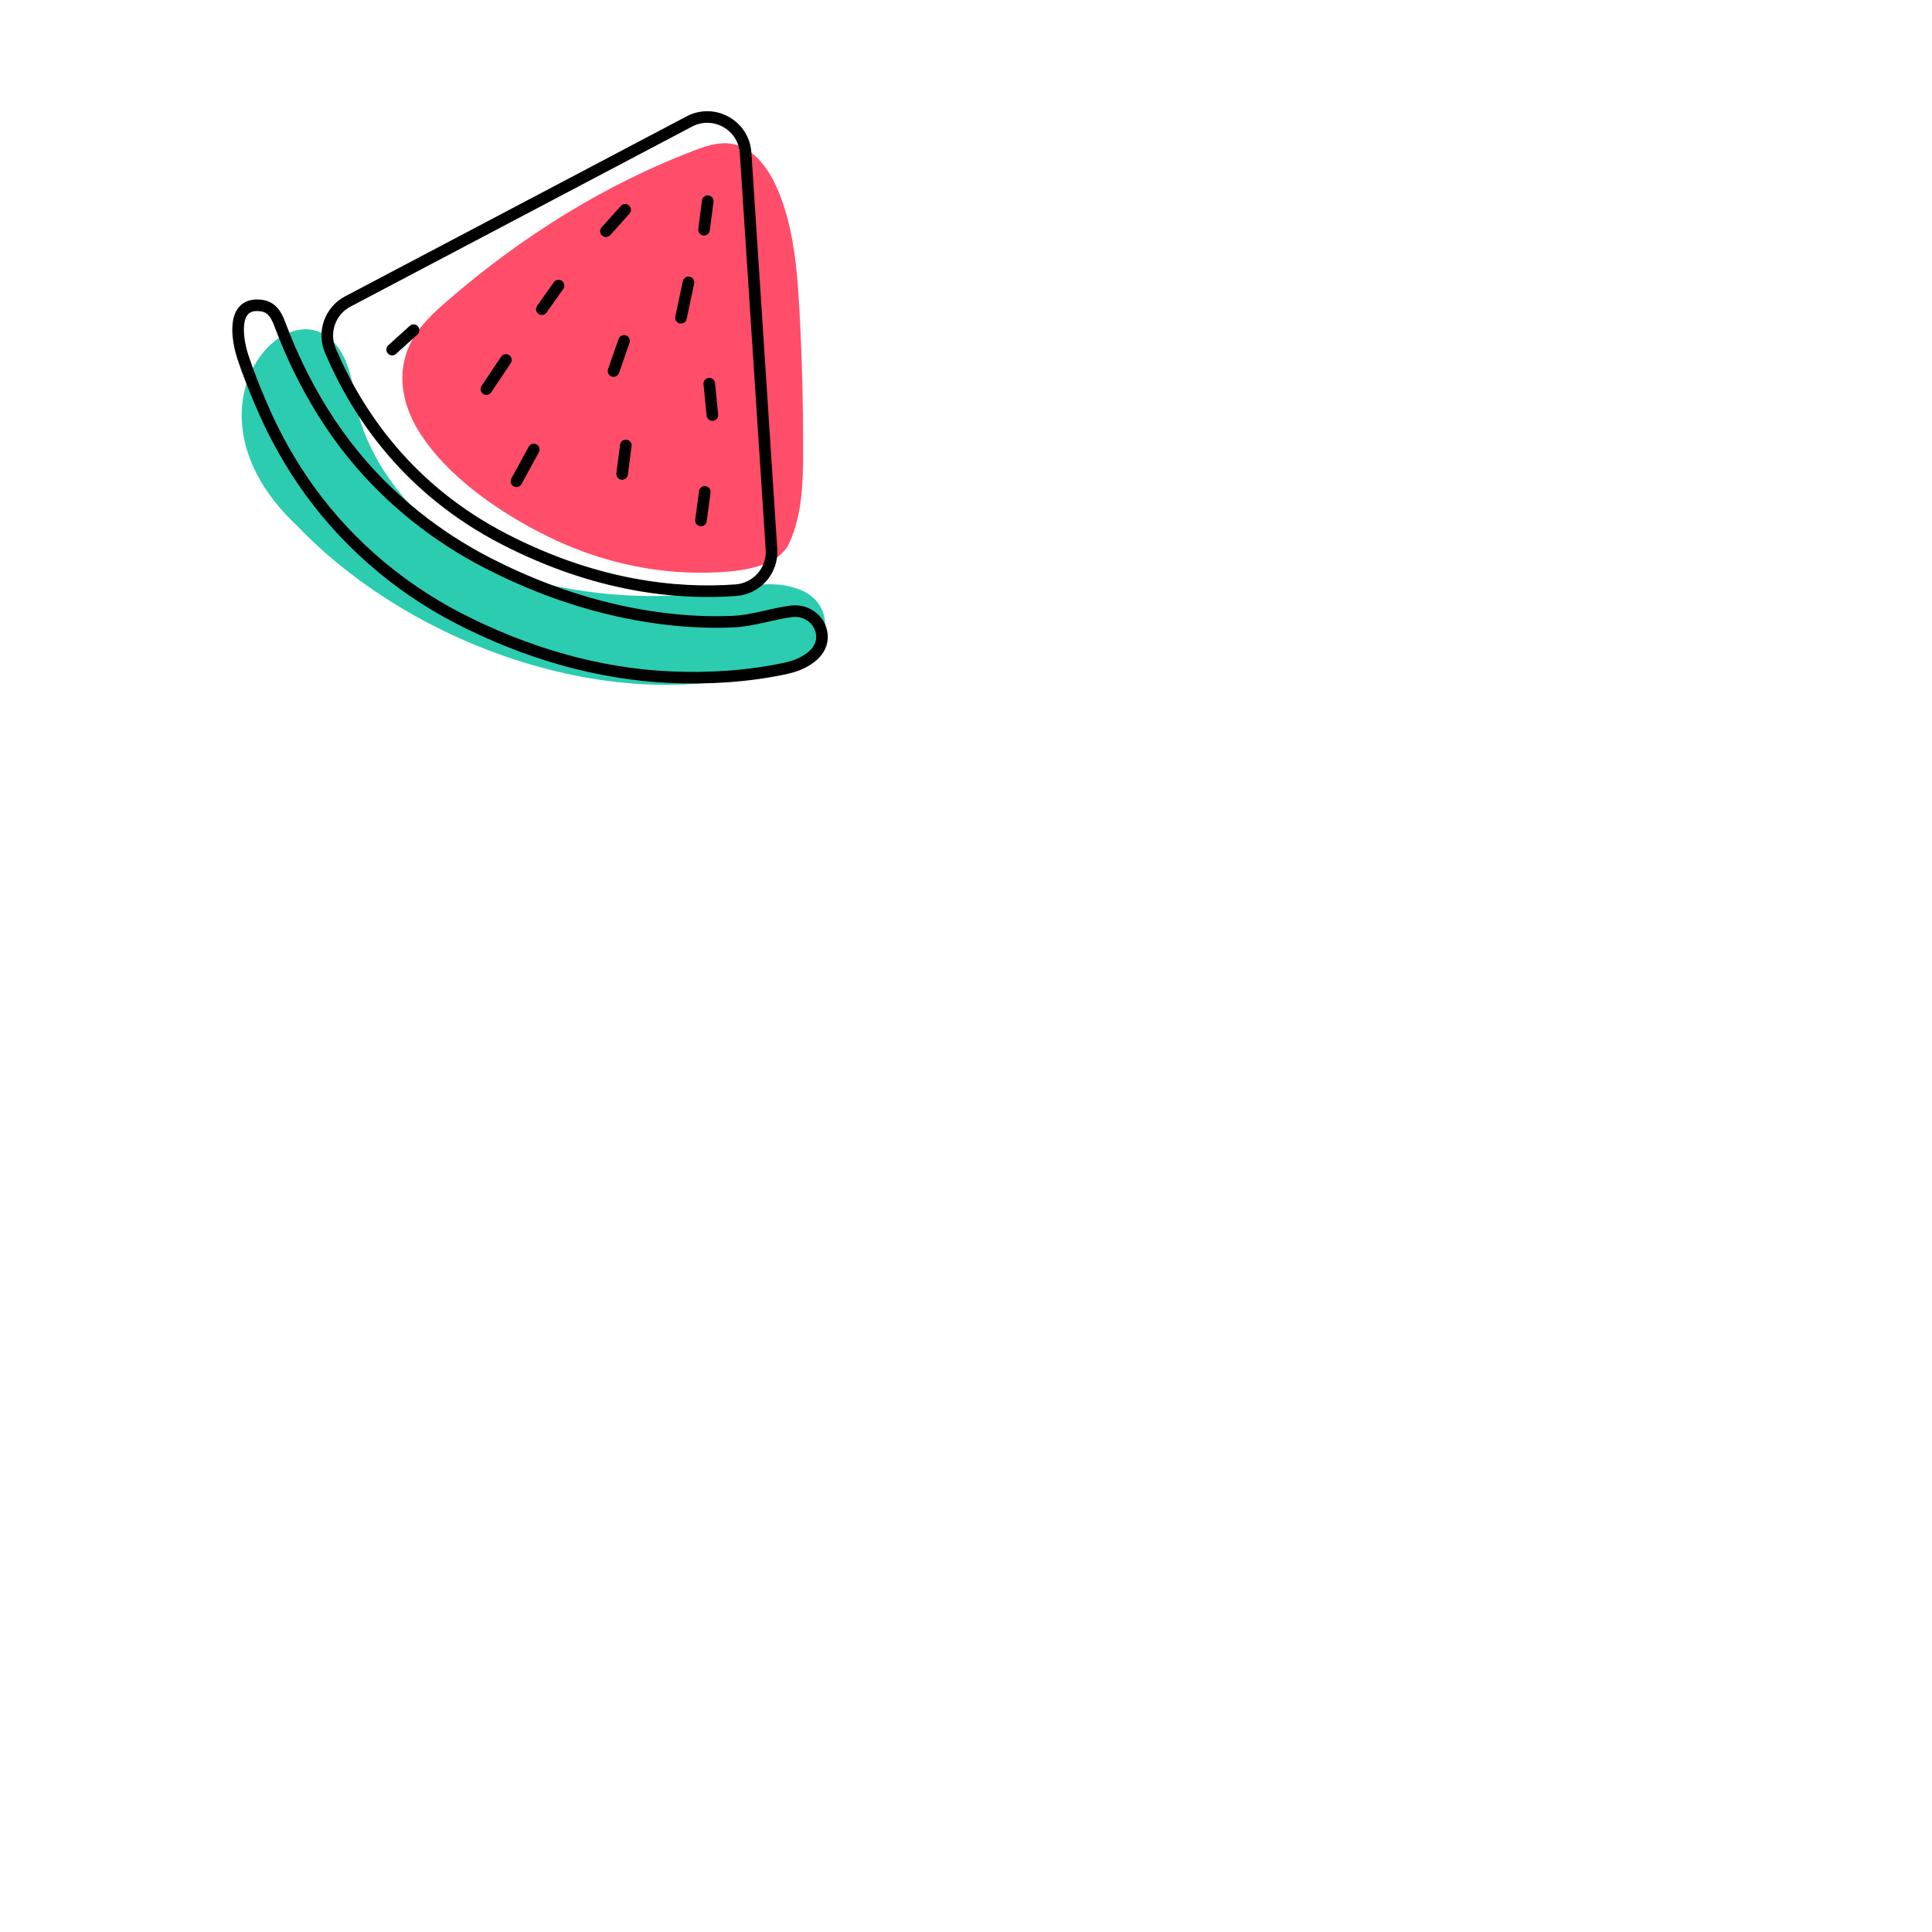 <?xml version="1.0" encoding="utf-8"?>
<!-- Generator: Adobe Illustrator 27.5.0, SVG Export Plug-In . SVG Version: 6.00 Build 0)  -->
<svg version="1.1" xmlns="http://www.w3.org/2000/svg" xmlns:xlink="http://www.w3.org/1999/xlink" x="0px" y="0px"
	viewBox="0 0 500 500" style="enable-background:new 0 0 500 500;" xml:space="preserve">
	<g id="OBJECTS">
		<g>
			<g>
				<path style="fill:#2CCCB1;" d="M206.604,171.072c-42.478,16.801-98.748-2.679-129.53-34.81
				c-38.155-35.56,10.449-74.918,14.737-32.872c4.32,22.15,23.878,40.01,44.936,46.617c15.732,4.265,33.545,5.505,49.628,2.842
				c6.476-1.072,13.234-2.725,19.464-0.656C215.818,155.07,216.088,167.096,206.604,171.072z" />
				<path style="fill:#FF4D6A;" d="M206.227,70.927c0.309,3.219,0.511,6.456,0.684,9.675c0.643,11.961,0.956,23.953,0.939,35.956
				c-0.011,7.952-0.173,16.373-3.511,23.84c-3.186,7.126-14.96,7.659-21.424,7.801c-14.208,0.313-28.567-3.12-41.375-9.477
				c-12.272-6.091-26.103-15.507-33.345-27.431c-4.077-6.713-5.573-14.636-2.192-21.974c2.179-4.731,6.16-8.334,10.077-11.719
				c18.941-16.368,40.157-29.658,63.329-38.564c2.997-1.152,6.145-2.247,9.281-1.909c5.886,0.634,10.002,6.064,12.399,11.55
				C204.132,55.636,205.487,63.227,206.227,70.927z" />
			</g>
			<g>
				<path
					style="fill:none;stroke:#000000;stroke-width:3;stroke-linecap:round;stroke-linejoin:round;stroke-miterlimit:10;"
					d="
				M210.572,169.504c-1.858,1.769-4.594,2.877-6.878,3.383c-9.696,2.148-20.145,2.808-30.054,2.377
				c-19.141-0.832-37.818-6.436-54.805-15.173c-16.408-8.439-30.526-20.844-40.822-36.167c-4.131-6.149-7.645-12.707-10.532-19.528
				c-1.691-3.996-3.329-8.021-4.668-12.151c-1.408-4.342-3.083-14.118,4.7-13.182c3.311,0.398,4.252,3.084,5.276,5.793
				c1.282,3.392,2.713,6.727,4.286,9.993c3.927,8.151,8.706,15.91,14.431,22.921c9.488,11.619,21.39,21.092,34.721,27.948
				c10.022,5.155,20.628,9.213,31.591,11.85c5.53,1.33,11.148,2.298,16.808,2.858c5.002,0.495,9.994,0.665,15.016,0.454
				c5.209-0.219,10.09-2.024,15.231-2.679c4.093-0.521,7.961,2.609,7.851,6.807C212.677,166.82,211.824,168.312,210.572,169.504z" />
				<path
					style="fill:none;stroke:#000000;stroke-width:3;stroke-linecap:round;stroke-linejoin:round;stroke-miterlimit:10;"
					d="
				M199.66,142.172c0.357,5.467-3.772,10.173-9.236,10.571c-15.401,1.122-36.216-1.022-59.838-13.171
				c-24.891-12.802-38.097-32.381-45.086-48.835c-2.027-4.772-0.079-10.298,4.508-12.715l88.395-46.584
				c6.371-3.357,14.087,0.961,14.556,8.148L199.66,142.172z" />
				<g>
					<path
						style="fill:none;stroke:#000000;stroke-width:3;stroke-linecap:round;stroke-linejoin:round;stroke-miterlimit:10;"
						d="
					M144.548,73.912c-1.44,2.037-2.881,4.073-4.321,6.11" />
					<path
						style="fill:none;stroke:#000000;stroke-width:3;stroke-linecap:round;stroke-linejoin:round;stroke-miterlimit:10;"
						d="
					M182.393,127.29c-0.326,2.473-0.653,4.946-0.979,7.419" />
					<path
						style="fill:none;stroke:#000000;stroke-width:3;stroke-linecap:round;stroke-linejoin:round;stroke-miterlimit:10;"
						d="
					M107.041,85.455c-1.851,1.672-3.702,3.344-5.553,5.016" />
					<path
						style="fill:none;stroke:#000000;stroke-width:3;stroke-linecap:round;stroke-linejoin:round;stroke-miterlimit:10;"
						d="
					M161.502,88.229c-0.905,2.598-1.811,5.197-2.716,7.795" />
					<path
						style="fill:none;stroke:#000000;stroke-width:3;stroke-linecap:round;stroke-linejoin:round;stroke-miterlimit:10;"
						d="
					M130.921,93.16c-1.681,2.512-3.362,5.024-5.043,7.536" />
					<path
						style="fill:none;stroke:#000000;stroke-width:3;stroke-linecap:round;stroke-linejoin:round;stroke-miterlimit:10;"
						d="
					M138.146,116.326c-1.496,2.74-2.992,5.48-4.488,8.221" />
					<path
						style="fill:none;stroke:#000000;stroke-width:3;stroke-linecap:round;stroke-linejoin:round;stroke-miterlimit:10;"
						d="
					M183.561,99.296c0.268,2.709,0.537,5.419,0.805,8.129" />
					<path
						style="fill:none;stroke:#000000;stroke-width:3;stroke-linecap:round;stroke-linejoin:round;stroke-miterlimit:10;"
						d="
					M161.962,115.273c-0.321,2.462-0.642,4.925-0.962,7.387" />
					<path
						style="fill:none;stroke:#000000;stroke-width:3;stroke-linecap:round;stroke-linejoin:round;stroke-miterlimit:10;"
						d="
					M178.186,73.079c-0.649,3.054-1.298,6.108-1.948,9.161" />
					<path
						style="fill:none;stroke:#000000;stroke-width:3;stroke-linecap:round;stroke-linejoin:round;stroke-miterlimit:10;"
						d="
					M183.166,52.055c-0.321,2.462-0.642,4.925-0.962,7.387" />
					<path
						style="fill:none;stroke:#000000;stroke-width:3;stroke-linecap:round;stroke-linejoin:round;stroke-miterlimit:10;"
						d="
					M161.782,54.296c-1.655,1.851-3.31,3.702-4.965,5.553" />
				</g>
			</g>
		</g>
	</g>
</svg>
